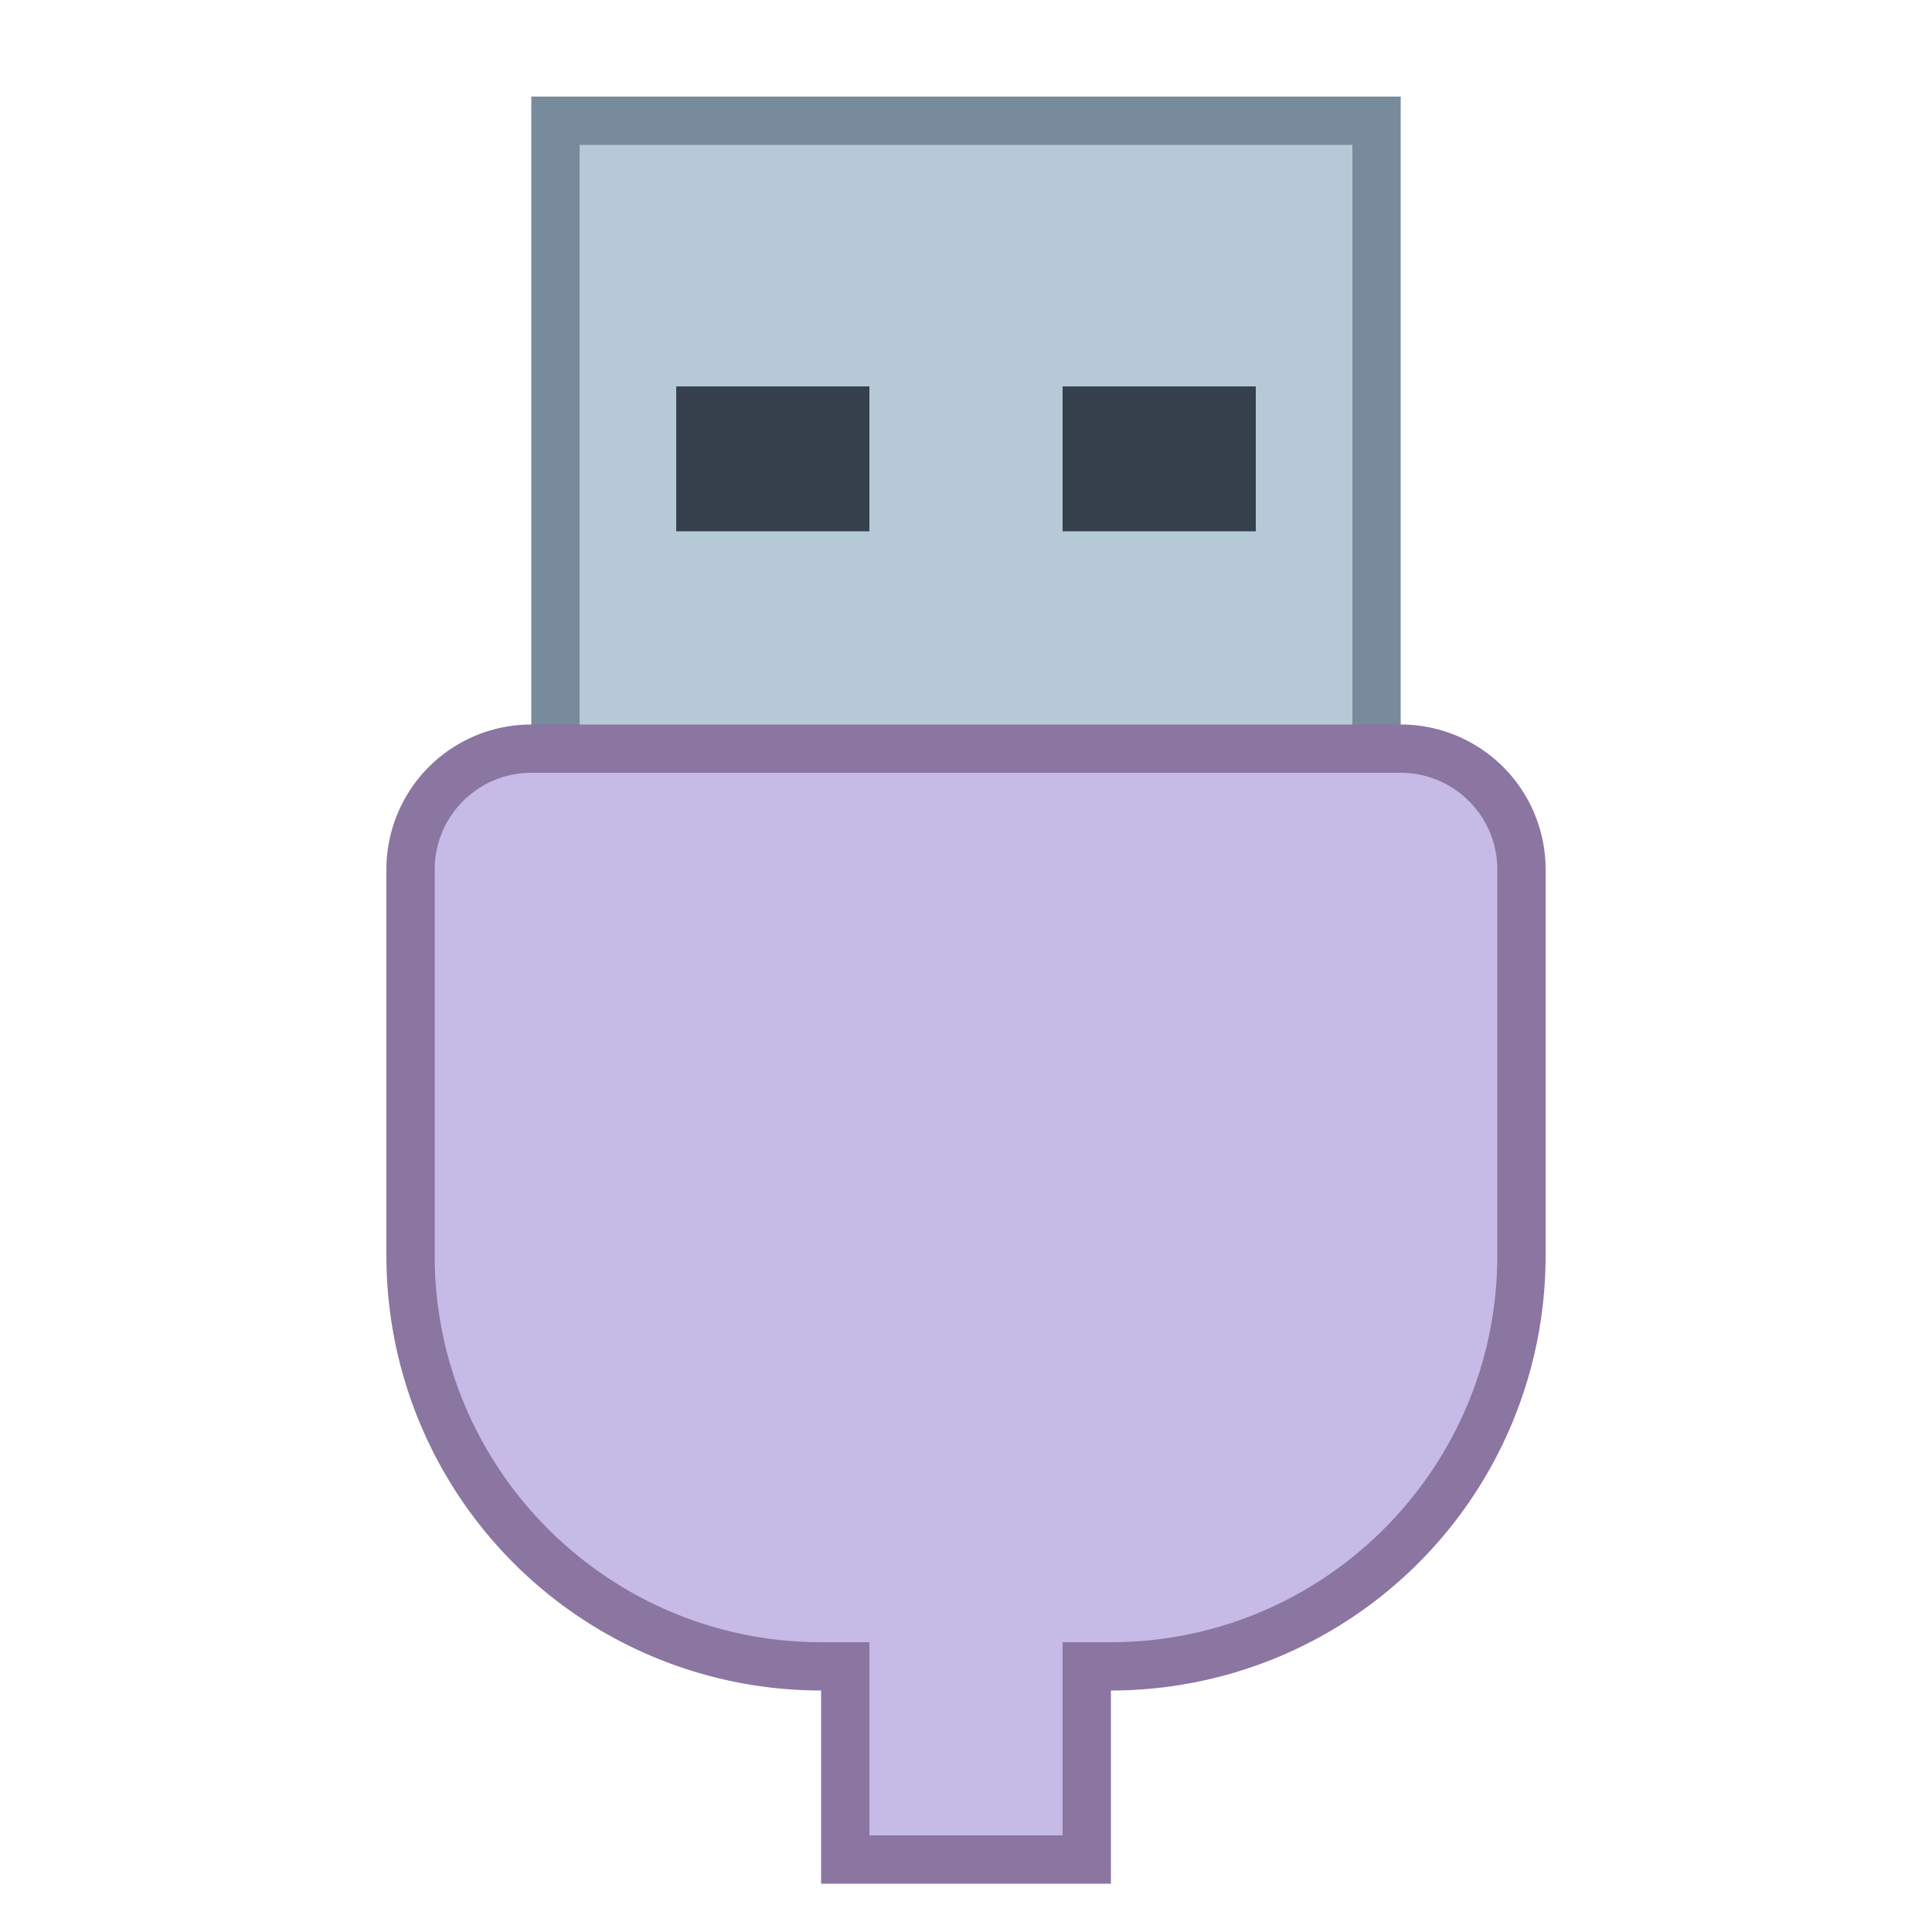 <svg viewBox="0 0 40 40" xmlns="http://www.w3.org/2000/svg"><path fill="#b6c9d6" d="M11.5 2.5h17v18h-17z"></path><path d="M28 3v17H12V3h16m1-1H11v19h18V2z" fill="#788b9c"></path><path fill="#36404d" d="M14 8h4v3h-4zM22 8h4v3h-4z"></path><g><path d="M17.5 38.5v-4H17c-4.687 0-8.5-3.813-8.5-8.5v-8c0-1.378 1.121-2.5 2.5-2.5h18c1.379 0 2.5 1.122 2.5 2.5v8c0 4.687-3.813 8.5-8.5 8.5h-.5v4h-5z" fill="#c6bae6"></path><path d="M29 16c1.103 0 2 .897 2 2v8c0 4.411-3.589 8-8 8h-1v4h-4v-4h-1c-4.411 0-8-3.589-8-8v-8c0-1.103.897-2 2-2h18m0-1H11a3 3 0 00-3 3v8a9 9 0 009 9v4h6v-4a9 9 0 009-9v-8a3 3 0 00-3-3z" fill="#8b75a1"></path></g></svg>